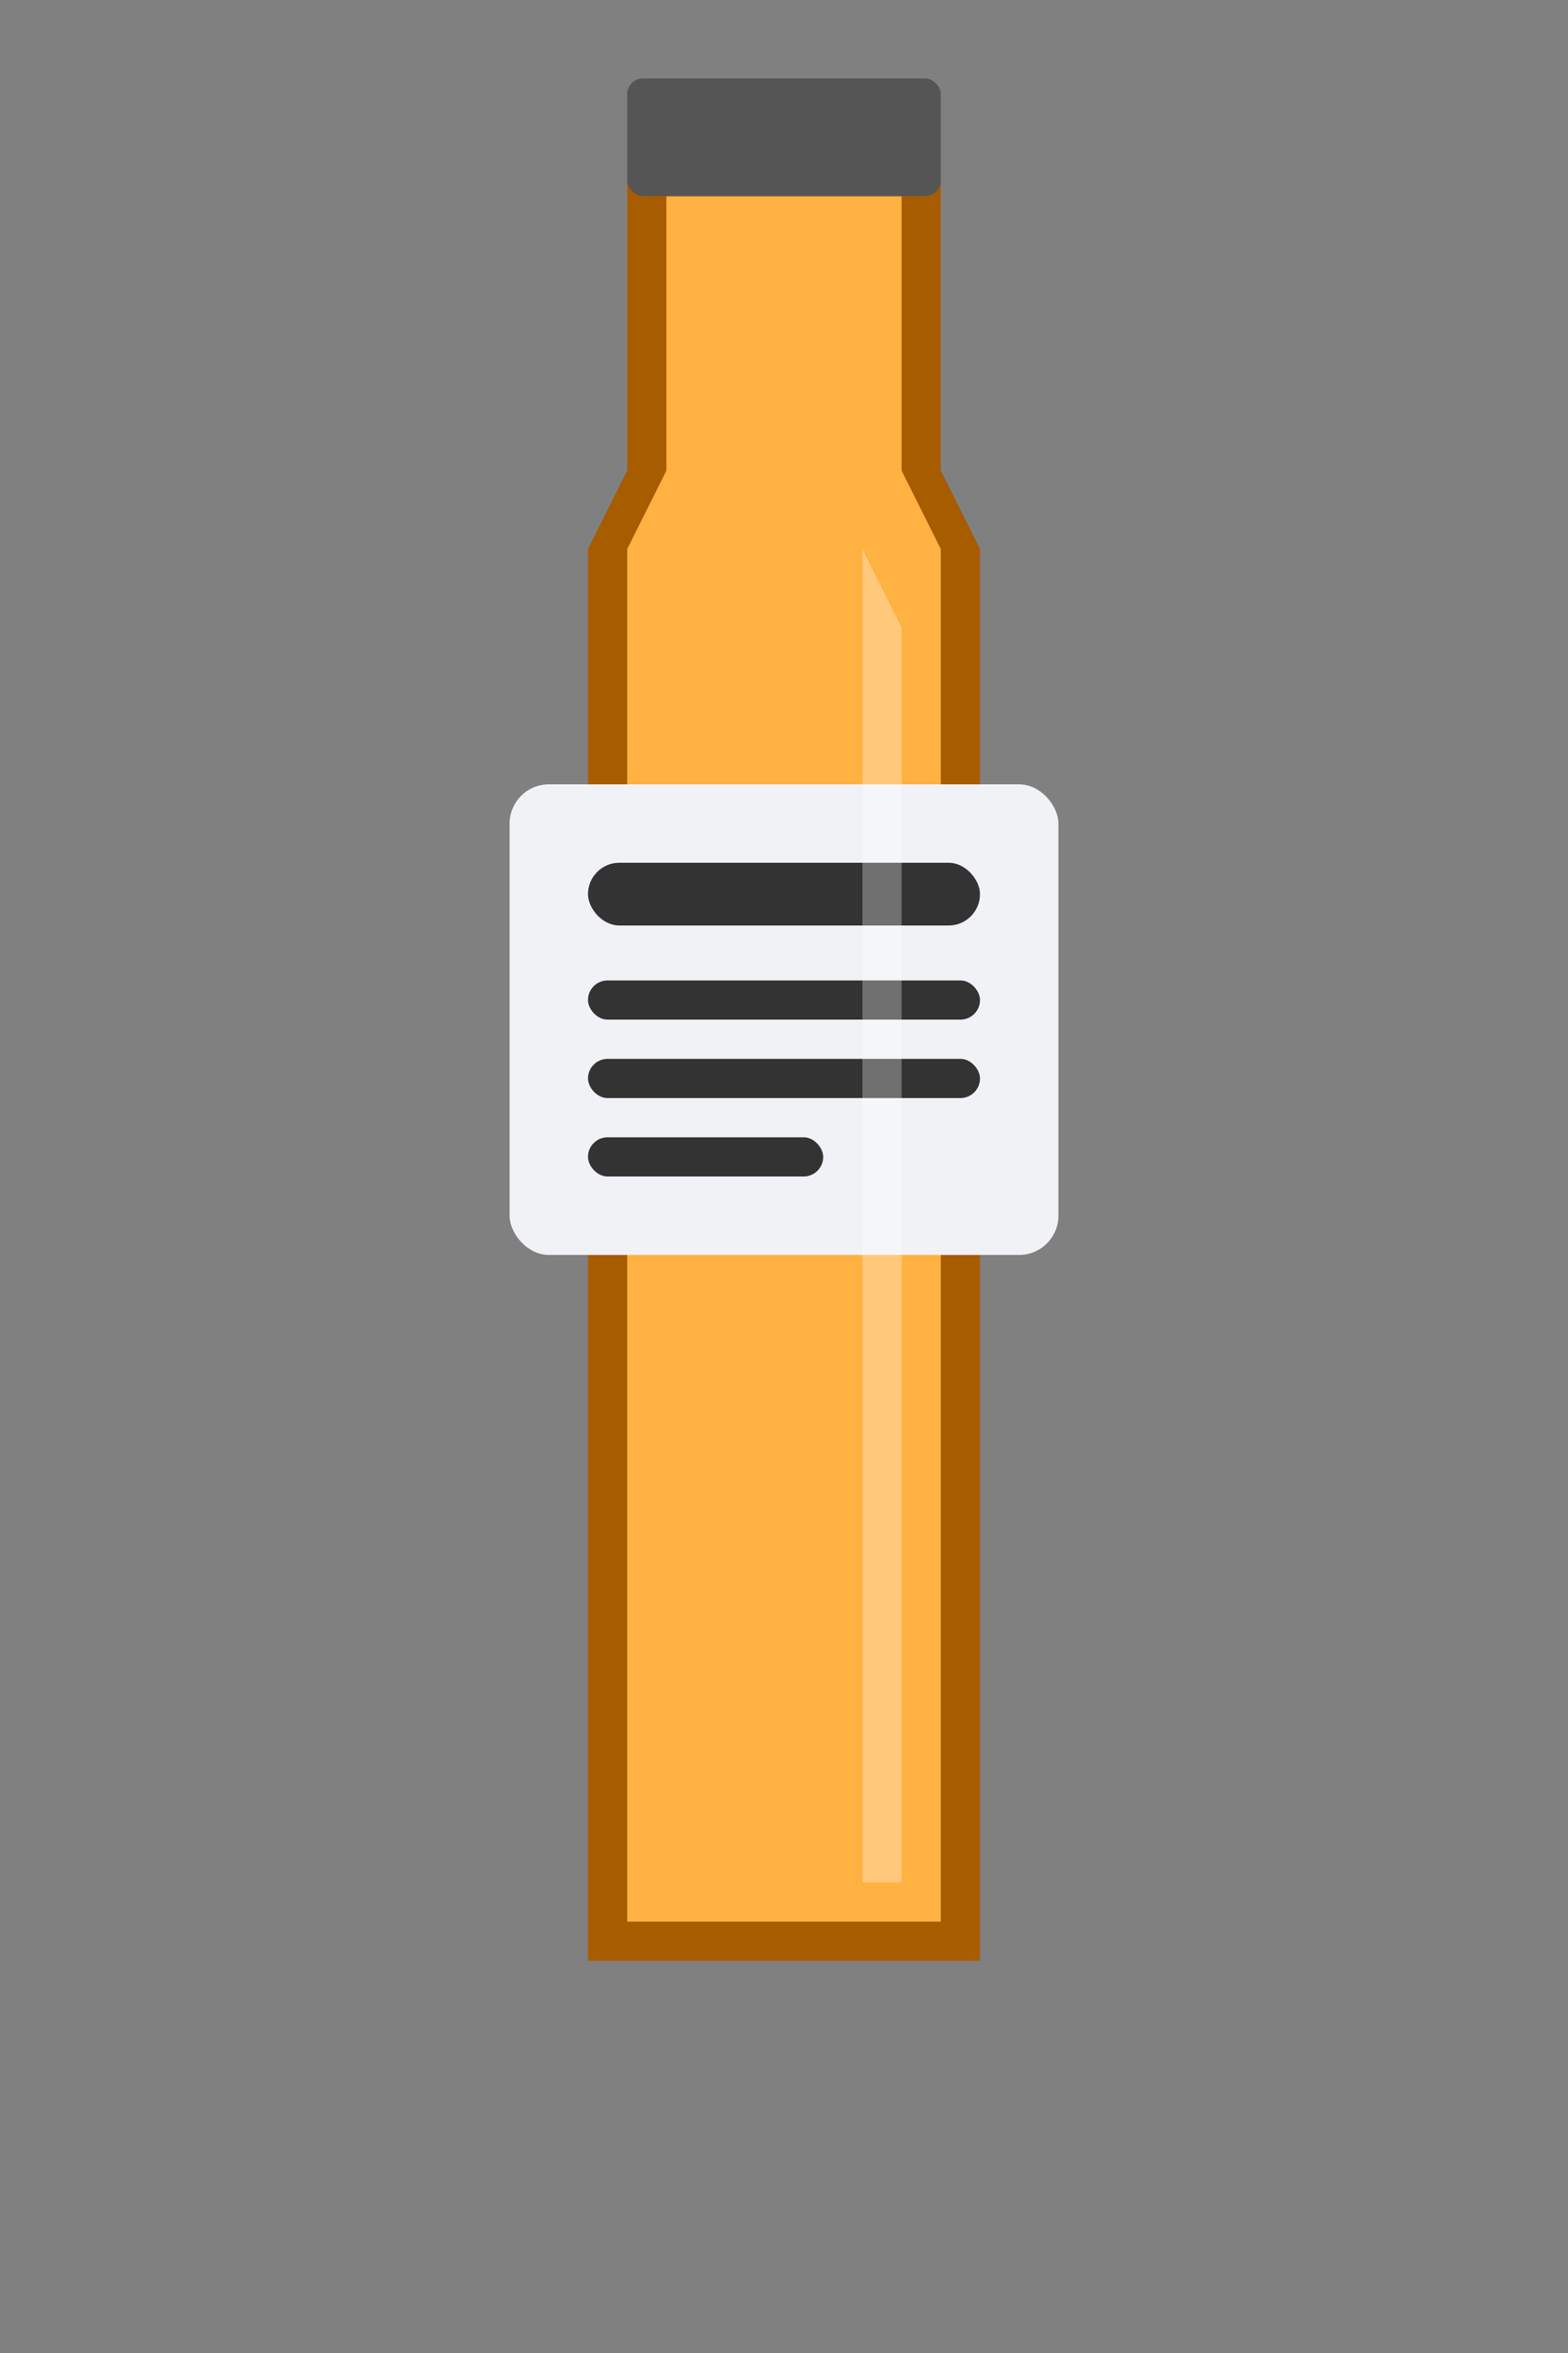 <?xml version="1.0" encoding="UTF-8"?>
<svg width="200" height="300" viewBox="0 0 200 300" fill="none" xmlns="http://www.w3.org/2000/svg">
  <rect x="0" y="0" width="200" height="300" fill="#808080" stroke="none"/>
  <!-- Beer bottle -->
  <path d="M80,20 L120,20 L120,60 L125,70 L125,250 L75,250 L75,70 L80,60 Z" fill="#a85c00"/>
  <path d="M85,25 L115,25 L115,60 L120,70 L120,245 L80,245 L80,70 L85,60 Z" fill="#ffb142"/>
  
  <!-- Bottle cap -->
  <rect x="80" y="10" width="40" height="15" rx="2" fill="#555"/>
  
  <!-- Bottle label -->
  <rect x="65" y="100" width="70" height="60" rx="5" fill="#f1f2f6"/>
  <rect x="75" y="110" width="50" height="8" rx="4" fill="#333"/>
  <rect x="75" y="125" width="50" height="5" rx="2.5" fill="#333"/>
  <rect x="75" y="135" width="50" height="5" rx="2.5" fill="#333"/>
  <rect x="75" y="145" width="30" height="5" rx="2.5" fill="#333"/>
  
  <!-- Bottle shine/reflection -->
  <path d="M110,70 L115,80 L115,240 L110,240 Z" fill="white" fill-opacity="0.3"/>
</svg>